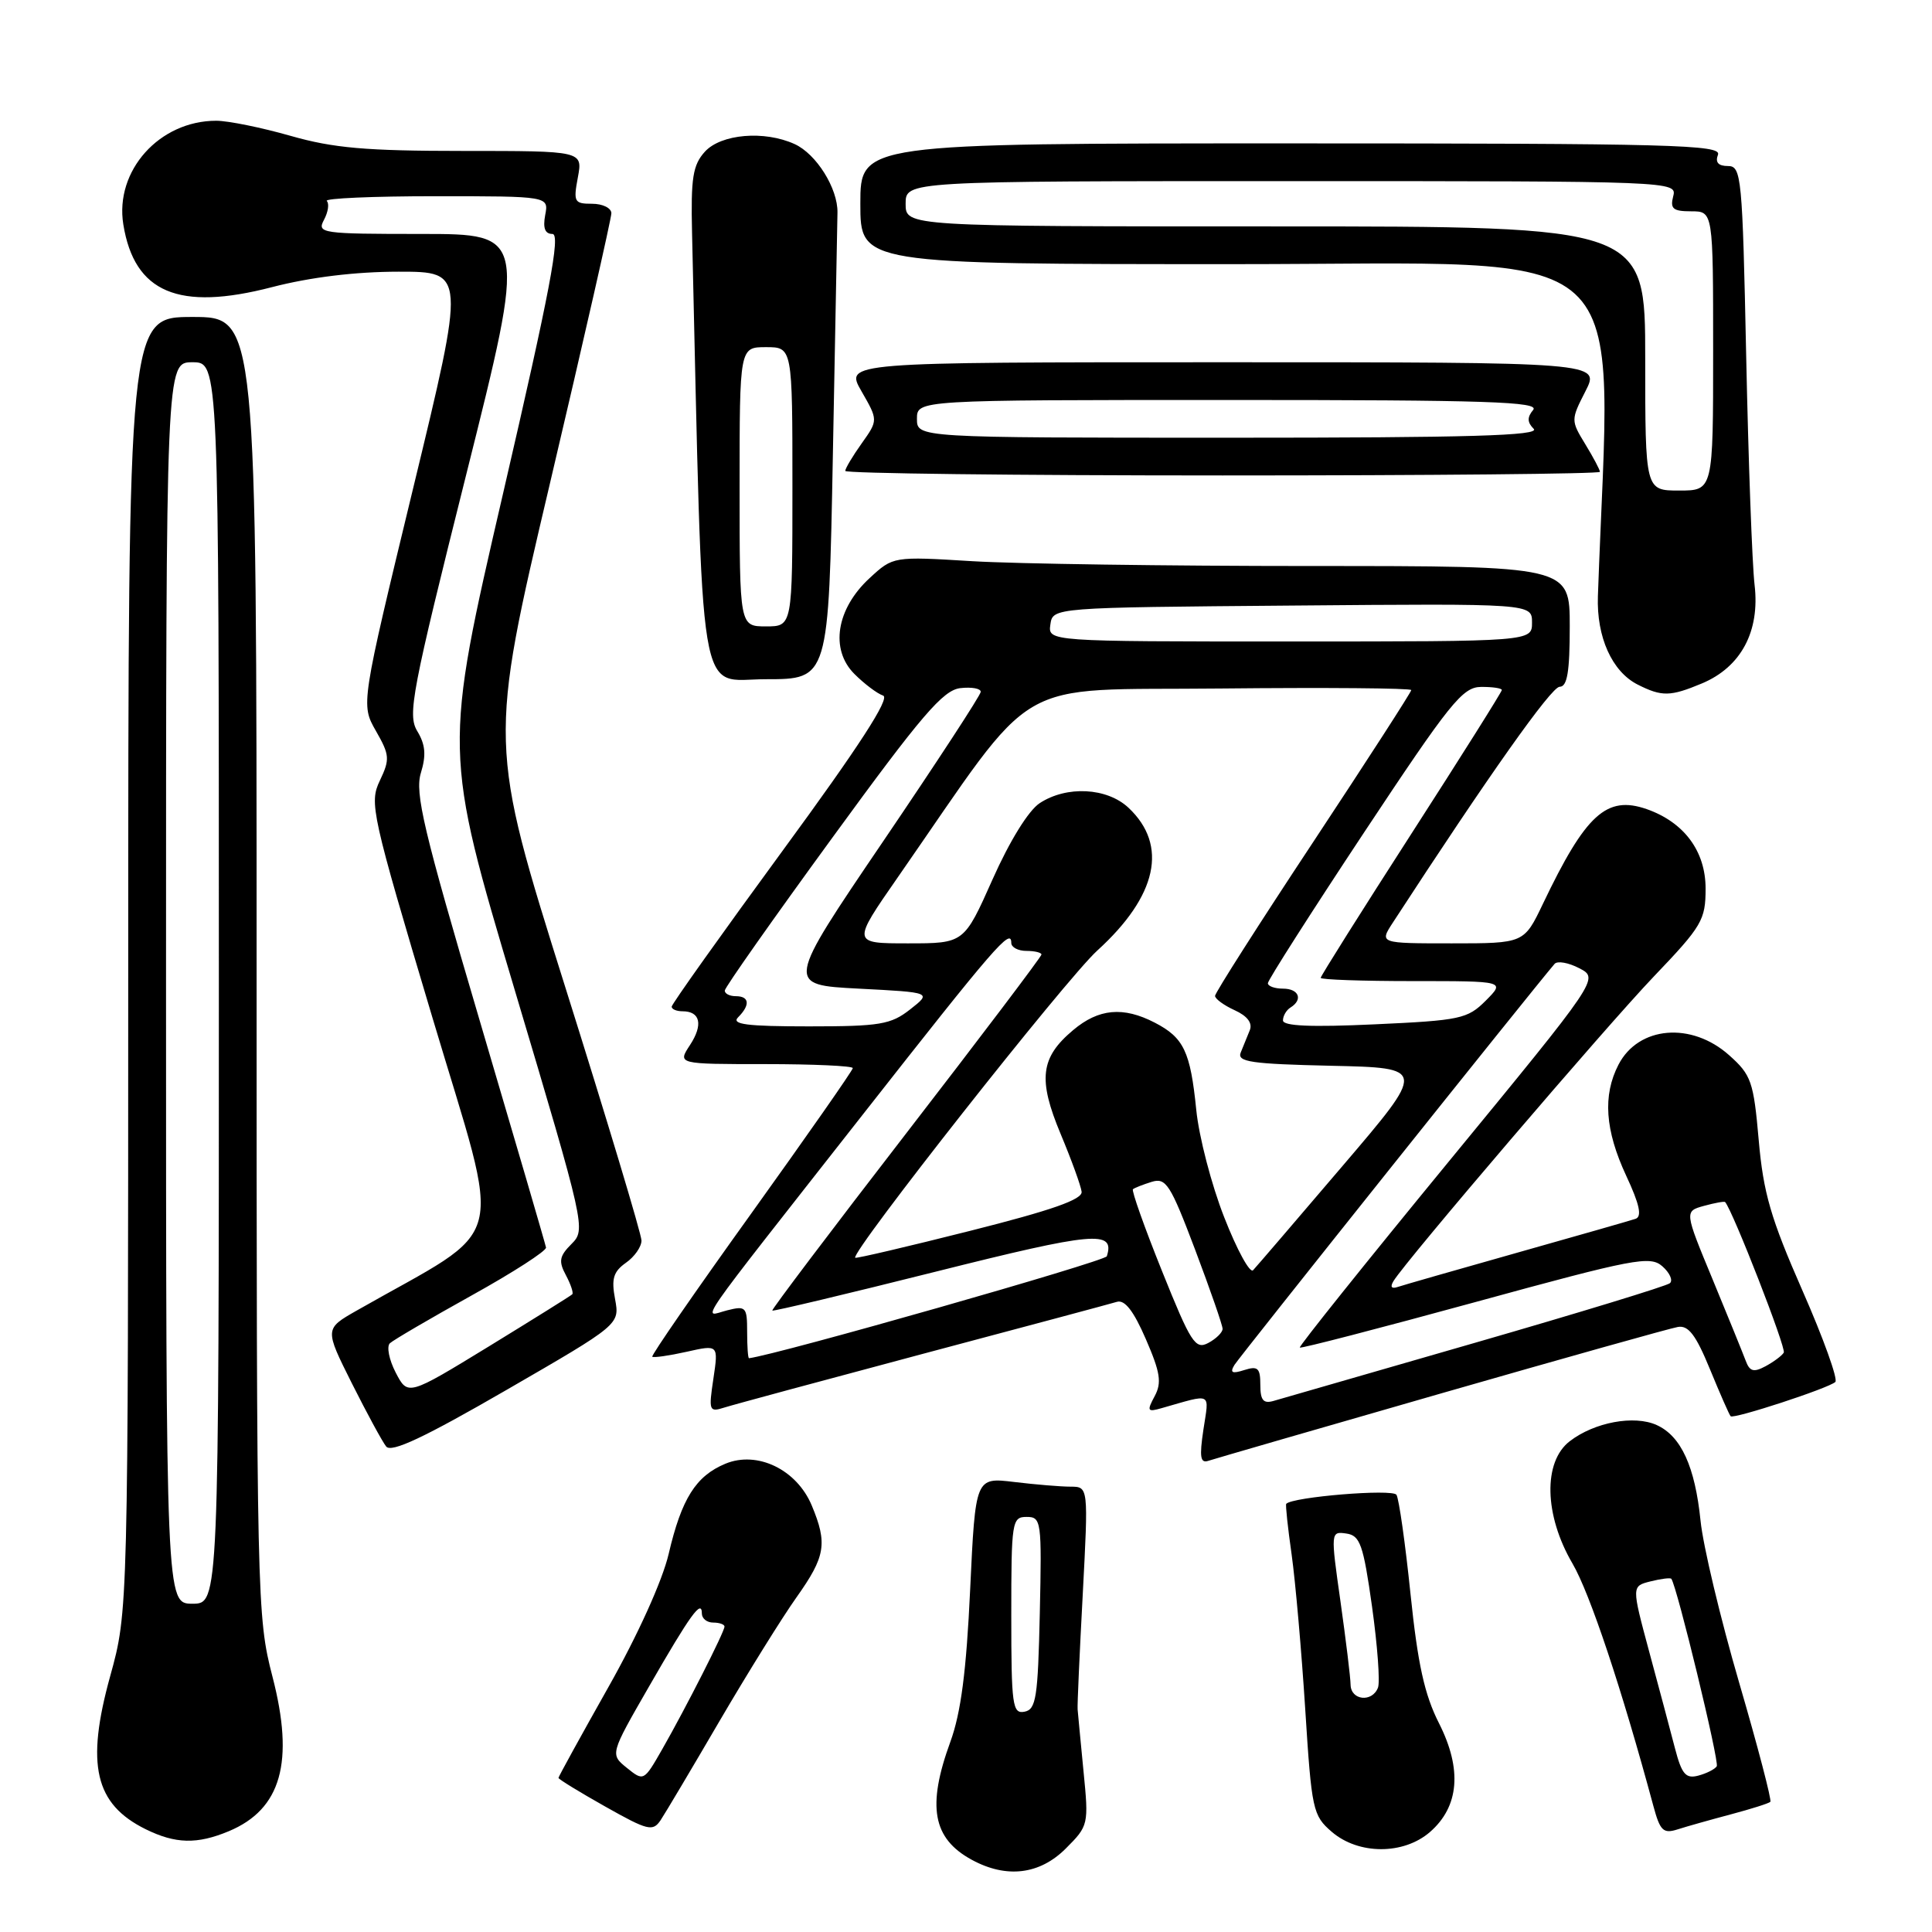<?xml version="1.0" encoding="UTF-8" standalone="no"?>
<!DOCTYPE svg PUBLIC "-//W3C//DTD SVG 1.1//EN" "http://www.w3.org/Graphics/SVG/1.1/DTD/svg11.dtd" >
<svg xmlns="http://www.w3.org/2000/svg" xmlns:xlink="http://www.w3.org/1999/xlink" version="1.1" viewBox="0 0 256 256">
 <g >
 <path fill="currentColor"
d=" M 141.22 244.94 C 144.24 241.92 144.27 241.77 143.57 234.69 C 143.19 230.73 142.83 227.05 142.79 226.50 C 142.74 225.95 143.05 219.09 143.47 211.25 C 144.22 197.00 144.22 197.00 141.86 196.99 C 140.56 196.99 137.19 196.71 134.38 196.37 C 129.25 195.75 129.25 195.75 128.55 210.63 C 128.05 221.41 127.33 226.95 125.93 230.79 C 122.80 239.36 123.58 243.62 128.78 246.44 C 133.36 248.93 137.76 248.40 141.22 244.94 Z  M 189.48 242.75 C 193.35 239.38 193.76 234.44 190.68 228.35 C 188.75 224.55 187.86 220.49 186.90 211.21 C 186.21 204.52 185.37 198.60 185.04 198.07 C 184.54 197.25 171.22 198.35 170.43 199.27 C 170.32 199.40 170.64 202.43 171.15 206.00 C 171.65 209.57 172.46 218.79 172.95 226.48 C 173.80 239.84 173.95 240.56 176.47 242.73 C 180.02 245.78 185.98 245.79 189.48 242.75 Z  M 30.33 242.64 C 37.27 239.73 39.04 233.48 36.10 222.15 C 34.05 214.23 34.00 212.18 34.00 128.03 C 34.00 42.00 34.00 42.00 25.50 42.00 C 17.00 42.00 17.00 42.00 16.99 127.75 C 16.98 213.50 16.98 213.50 14.60 222.10 C 11.35 233.84 12.56 239.05 19.30 242.38 C 23.26 244.33 26.11 244.40 30.33 242.64 Z  M 95.37 228.00 C 99.07 221.68 103.65 214.31 105.55 211.64 C 109.38 206.24 109.67 204.53 107.56 199.48 C 105.57 194.72 100.35 192.20 96.12 193.95 C 92.20 195.58 90.31 198.58 88.60 205.91 C 87.77 209.45 84.52 216.64 80.60 223.58 C 76.97 230.02 74.00 235.42 74.00 235.58 C 74.00 235.75 76.79 237.46 80.20 239.38 C 85.84 242.56 86.50 242.72 87.53 241.19 C 88.15 240.26 91.68 234.32 95.37 228.00 Z  M 229.35 240.41 C 232.02 239.70 234.37 238.96 234.58 238.75 C 234.78 238.55 232.92 231.43 230.44 222.94 C 227.96 214.45 225.66 204.80 225.33 201.50 C 224.60 194.34 222.76 190.30 219.53 188.83 C 216.55 187.47 211.27 188.45 208.00 190.97 C 204.45 193.69 204.61 200.77 208.36 207.17 C 210.67 211.11 214.89 223.77 219.08 239.30 C 219.97 242.60 220.39 243.01 222.30 242.40 C 223.51 242.01 226.68 241.12 229.35 240.41 Z  M 191.00 184.62 C 207.22 179.96 221.32 176.00 222.32 175.83 C 223.72 175.58 224.71 176.88 226.57 181.41 C 227.91 184.67 229.14 187.48 229.32 187.66 C 229.73 188.06 242.24 183.97 243.19 183.12 C 243.57 182.78 241.61 177.32 238.83 171.00 C 234.64 161.46 233.65 158.07 233.04 151.08 C 232.36 143.31 232.05 142.43 229.13 139.83 C 224.13 135.36 217.11 135.96 214.46 141.07 C 212.35 145.15 212.67 149.75 215.48 155.79 C 217.25 159.58 217.60 161.20 216.72 161.50 C 216.05 161.73 208.97 163.75 201.00 166.00 C 193.03 168.25 185.91 170.29 185.20 170.53 C 184.37 170.81 184.17 170.52 184.65 169.74 C 186.33 166.99 212.80 136.02 219.17 129.36 C 225.53 122.71 226.00 121.90 226.00 117.74 C 226.00 112.78 223.15 108.95 218.19 107.21 C 212.88 105.37 210.12 107.88 204.45 119.75 C 201.94 125.00 201.94 125.00 192.36 125.00 C 182.77 125.00 182.77 125.00 184.56 122.25 C 197.21 102.81 205.56 91.00 206.66 91.00 C 207.67 91.00 208.00 89.03 208.00 83.00 C 208.00 75.00 208.00 75.00 173.66 75.00 C 154.77 75.00 134.59 74.71 128.83 74.36 C 118.35 73.72 118.35 73.72 115.22 76.61 C 110.81 80.68 109.96 86.05 113.21 89.30 C 114.53 90.62 116.24 91.91 117.02 92.17 C 117.98 92.49 113.85 98.88 103.71 112.71 C 95.62 123.76 89.00 133.06 89.00 133.39 C 89.00 133.73 89.65 134.00 90.44 134.00 C 92.80 134.00 93.19 135.78 91.43 138.47 C 89.77 141.00 89.77 141.00 101.38 141.00 C 107.77 141.00 113.00 141.24 113.00 141.53 C 113.00 141.82 106.95 150.47 99.57 160.76 C 92.18 171.05 86.27 179.60 86.43 179.77 C 86.60 179.93 88.64 179.64 90.97 179.12 C 95.20 178.17 95.20 178.17 94.53 182.67 C 93.89 186.94 93.96 187.15 95.97 186.51 C 97.13 186.14 108.98 182.94 122.29 179.39 C 135.61 175.85 147.18 172.75 148.00 172.50 C 149.04 172.19 150.22 173.72 151.83 177.44 C 153.75 181.86 153.96 183.21 153.00 185.00 C 151.94 186.97 152.04 187.13 153.91 186.59 C 160.74 184.65 160.22 184.38 159.46 189.42 C 158.91 193.08 159.05 193.93 160.13 193.56 C 160.89 193.31 174.78 189.28 191.00 184.62 Z  M 81.50 172.14 C 80.99 169.44 81.28 168.50 82.93 167.33 C 84.07 166.54 85.00 165.21 85.00 164.38 C 85.00 163.55 80.44 148.39 74.87 130.70 C 64.75 98.52 64.75 98.52 72.88 64.01 C 77.35 45.03 81.01 28.94 81.01 28.25 C 81.00 27.56 79.85 27.00 78.45 27.00 C 76.09 27.00 75.96 26.76 76.57 23.50 C 77.22 20.00 77.22 20.00 61.36 20.00 C 48.49 20.00 44.17 19.62 38.50 18.00 C 34.65 16.90 30.22 16.00 28.65 16.00 C 21.12 16.00 15.19 22.62 16.34 29.74 C 17.81 38.79 23.66 41.26 36.03 38.05 C 41.12 36.73 47.11 36.00 52.82 36.00 C 61.69 36.00 61.69 36.00 54.75 64.67 C 47.81 93.35 47.81 93.35 49.81 96.85 C 51.64 100.05 51.68 100.60 50.33 103.44 C 48.91 106.41 49.21 107.75 57.29 134.81 C 66.63 166.12 67.69 162.02 47.26 173.66 C 43.01 176.08 43.01 176.08 46.62 183.29 C 48.61 187.25 50.66 191.03 51.17 191.67 C 51.86 192.53 56.21 190.48 67.12 184.17 C 82.12 175.50 82.12 175.50 81.50 172.14 Z  M 225.51 90.56 C 230.69 88.39 233.22 83.67 232.49 77.50 C 232.17 74.75 231.67 61.14 231.38 47.25 C 230.88 23.33 230.75 22.00 228.96 22.00 C 227.68 22.00 227.25 21.51 227.64 20.50 C 228.15 19.18 221.46 19.00 171.11 19.00 C 114.00 19.00 114.00 19.00 114.00 27.00 C 114.00 35.00 114.00 35.00 163.61 35.00 C 217.97 35.00 213.42 30.84 211.73 79.00 C 211.54 84.41 213.60 88.99 217.00 90.71 C 220.21 92.33 221.32 92.31 225.51 90.56 Z  M 110.36 60.25 C 110.67 43.89 110.94 29.45 110.97 28.16 C 111.02 24.96 108.17 20.40 105.29 19.09 C 101.28 17.26 95.54 17.75 93.40 20.10 C 91.80 21.87 91.53 23.57 91.70 30.85 C 93.20 95.12 92.35 90.00 101.48 90.00 C 109.80 90.00 109.80 90.00 110.36 60.25 Z  M 212.00 62.52 C 212.00 62.26 211.13 60.61 210.06 58.86 C 208.14 55.71 208.14 55.64 210.08 51.84 C 212.04 48.00 212.04 48.00 161.99 48.00 C 111.94 48.00 111.94 48.00 114.15 51.84 C 116.36 55.68 116.36 55.68 114.18 58.75 C 112.98 60.43 112.00 62.08 112.00 62.40 C 112.00 62.73 134.50 63.00 162.00 63.00 C 189.50 63.00 212.00 62.79 212.00 62.52 Z  M 134.00 214.07 C 134.00 201.60 134.09 201.00 136.03 201.00 C 137.98 201.00 138.05 201.51 137.78 213.74 C 137.53 224.94 137.29 226.52 135.75 226.81 C 134.16 227.12 134.00 225.99 134.00 214.07 Z  M 178.96 223.25 C 178.95 222.29 178.34 217.32 177.62 212.20 C 176.31 202.99 176.32 202.90 178.39 203.20 C 180.22 203.46 180.64 204.64 181.80 212.87 C 182.52 218.03 182.88 222.87 182.59 223.62 C 181.83 225.61 179.01 225.32 178.96 223.25 Z  M 22.00 130.25 C 22.00 48.00 22.00 48.00 25.50 48.00 C 29.00 48.00 29.00 48.00 29.00 130.25 C 29.00 212.50 29.00 212.50 25.50 212.50 C 22.00 212.50 22.00 212.50 22.00 130.25 Z  M 83.07 234.26 C 80.83 232.45 80.83 232.45 86.00 223.47 C 91.50 213.91 93.00 211.84 93.00 213.80 C 93.00 214.46 93.67 215.00 94.50 215.00 C 95.33 215.00 96.00 215.24 96.00 215.53 C 96.00 216.22 90.88 226.30 87.75 231.78 C 85.32 236.03 85.29 236.05 83.07 234.26 Z  M 221.94 231.65 C 221.35 229.37 219.81 223.60 218.52 218.83 C 216.19 210.17 216.19 210.17 218.71 209.54 C 220.10 209.19 221.34 209.04 221.46 209.20 C 222.21 210.20 227.84 233.45 227.48 234.04 C 227.23 234.43 226.13 234.99 225.03 235.28 C 223.37 235.72 222.84 235.10 221.94 231.65 Z  M 167.00 183.50 C 167.00 181.27 166.67 180.97 164.87 181.54 C 163.25 182.06 162.94 181.90 163.57 180.86 C 164.21 179.81 203.00 131.21 205.99 127.72 C 206.36 127.29 207.84 127.55 209.27 128.30 C 211.89 129.66 211.89 129.66 191.92 153.97 C 180.94 167.34 172.08 178.41 172.23 178.56 C 172.38 178.71 182.85 175.99 195.50 172.53 C 216.56 166.76 218.65 166.36 220.27 167.79 C 221.25 168.65 221.70 169.66 221.27 170.03 C 220.85 170.40 209.25 173.94 195.50 177.91 C 181.75 181.87 169.71 185.35 168.75 185.63 C 167.40 186.02 167.00 185.54 167.00 183.50 Z  M 231.31 180.29 C 230.94 179.31 228.97 174.45 226.92 169.50 C 223.19 160.50 223.19 160.50 225.80 159.78 C 227.23 159.39 228.48 159.16 228.59 159.28 C 229.63 160.49 236.71 178.66 236.36 179.23 C 236.10 179.65 235.01 180.46 233.93 181.04 C 232.36 181.88 231.84 181.73 231.31 180.29 Z  M 99.00 176.48 C 99.00 173.17 98.84 173.00 96.34 173.63 C 93.08 174.45 91.30 177.02 114.29 147.73 C 131.86 125.34 134.00 122.87 134.00 124.94 C 134.00 125.52 134.90 126.00 136.00 126.00 C 137.10 126.00 138.00 126.22 138.00 126.48 C 138.00 126.75 129.92 137.43 120.05 150.21 C 110.18 162.99 102.21 173.54 102.33 173.66 C 102.45 173.78 112.20 171.46 124.00 168.50 C 145.01 163.23 147.76 162.98 146.66 166.46 C 146.45 167.13 103.00 179.51 99.25 179.97 C 99.11 179.99 99.00 178.42 99.00 176.48 Z  M 153.98 168.44 C 151.65 162.65 149.92 157.77 150.12 157.58 C 150.33 157.40 151.45 156.96 152.61 156.60 C 154.50 156.02 155.08 156.92 158.36 165.59 C 160.36 170.89 162.00 175.61 162.00 176.08 C 162.00 176.55 161.15 177.39 160.10 177.95 C 158.39 178.86 157.80 177.95 153.98 168.44 Z  M 162.22 161.31 C 160.53 157.02 158.86 150.60 158.51 147.05 C 157.73 139.32 156.86 137.50 153.02 135.51 C 148.83 133.34 145.58 133.64 142.19 136.50 C 137.85 140.14 137.51 143.02 140.55 150.28 C 141.98 153.70 143.23 157.14 143.32 157.91 C 143.45 158.94 139.35 160.37 128.52 163.10 C 120.28 165.18 113.44 166.78 113.32 166.66 C 112.67 166.00 141.26 129.70 145.40 125.95 C 153.35 118.72 154.82 112.00 149.53 107.03 C 146.68 104.36 141.34 104.08 137.77 106.42 C 136.29 107.38 133.78 111.44 131.52 116.52 C 127.74 125.00 127.74 125.00 120.31 125.00 C 112.88 125.00 112.88 125.00 118.96 116.25 C 137.89 89.01 133.57 91.53 161.77 91.23 C 175.65 91.09 187.00 91.18 187.00 91.44 C 187.00 91.70 181.15 100.76 174.00 111.58 C 166.85 122.39 161.00 131.56 161.00 131.96 C 161.00 132.35 162.17 133.21 163.60 133.86 C 165.29 134.63 165.99 135.56 165.60 136.52 C 165.27 137.34 164.73 138.66 164.40 139.47 C 163.90 140.71 165.79 140.98 176.40 141.22 C 188.99 141.50 188.99 141.50 177.89 154.50 C 171.79 161.65 166.46 167.87 166.04 168.31 C 165.62 168.76 163.90 165.61 162.22 161.31 Z  M 97.80 134.80 C 99.43 133.17 99.31 132.00 97.50 132.00 C 96.67 132.00 96.02 131.66 96.04 131.25 C 96.05 130.84 102.47 121.72 110.29 111.00 C 122.14 94.73 124.96 91.45 127.25 91.18 C 128.76 91.01 129.98 91.23 129.95 91.68 C 129.93 92.13 124.10 101.05 117.01 111.50 C 104.12 130.50 104.12 130.50 113.79 131.00 C 123.47 131.50 123.47 131.50 120.60 133.75 C 118.04 135.76 116.60 136.00 107.17 136.00 C 98.95 136.00 96.87 135.73 97.80 134.80 Z  M 170.00 135.21 C 170.00 134.61 170.45 133.84 171.00 133.50 C 172.69 132.45 172.11 131.00 170.00 131.00 C 168.90 131.00 168.00 130.67 168.00 130.28 C 168.00 129.88 173.74 120.89 180.75 110.30 C 192.14 93.11 193.79 91.04 196.25 91.02 C 197.76 91.01 199.00 91.19 199.00 91.43 C 199.00 91.67 193.60 100.25 187.00 110.50 C 180.40 120.75 175.00 129.33 175.00 129.57 C 175.00 129.81 180.50 130.00 187.23 130.00 C 199.45 130.00 199.45 130.00 196.87 132.59 C 194.45 135.01 193.50 135.21 182.14 135.73 C 173.72 136.12 170.00 135.96 170.00 135.21 Z  M 139.18 82.75 C 139.50 80.50 139.50 80.50 171.25 80.24 C 203.00 79.97 203.00 79.97 203.00 82.49 C 203.00 85.00 203.00 85.00 170.93 85.00 C 138.86 85.00 138.86 85.00 139.18 82.75 Z  M 52.43 181.87 C 51.55 180.17 51.21 178.42 51.66 177.99 C 52.12 177.56 57.00 174.71 62.50 171.65 C 68.00 168.60 72.43 165.74 72.35 165.30 C 72.27 164.86 68.29 151.24 63.50 135.02 C 56.10 109.95 54.95 105.08 55.77 102.41 C 56.49 100.06 56.37 98.66 55.29 96.88 C 53.98 94.70 54.54 91.77 61.81 62.75 C 69.76 31.00 69.76 31.00 55.85 31.00 C 42.57 31.00 41.98 30.91 42.93 29.13 C 43.48 28.10 43.65 26.98 43.30 26.63 C 42.95 26.28 49.43 26.00 57.69 26.00 C 72.72 26.00 72.72 26.00 72.24 28.50 C 71.92 30.22 72.21 31.00 73.20 31.00 C 74.31 31.00 72.86 38.60 66.69 65.25 C 58.76 99.50 58.76 99.50 68.21 131.20 C 77.55 162.52 77.64 162.92 75.73 164.83 C 74.12 166.44 73.99 167.12 74.98 168.96 C 75.63 170.18 76.01 171.32 75.83 171.50 C 75.65 171.69 70.67 174.79 64.77 178.41 C 54.04 184.97 54.04 184.97 52.43 181.87 Z  M 218.00 47.50 C 218.00 30.00 218.00 30.00 169.00 30.00 C 120.00 30.00 120.00 30.00 120.00 27.00 C 120.00 24.00 120.00 24.00 171.12 24.00 C 221.74 24.00 222.23 24.02 221.71 26.00 C 221.28 27.66 221.68 28.00 224.09 28.00 C 227.00 28.00 227.00 28.00 227.00 46.50 C 227.00 65.00 227.00 65.00 222.50 65.00 C 218.00 65.00 218.00 65.00 218.00 47.50 Z  M 98.00 64.50 C 98.00 46.00 98.00 46.00 101.50 46.00 C 105.00 46.00 105.00 46.00 105.00 64.50 C 105.00 83.00 105.00 83.00 101.50 83.00 C 98.00 83.00 98.00 83.00 98.00 64.50 Z  M 121.50 55.50 C 121.50 53.00 121.50 53.00 162.87 53.00 C 197.09 53.00 204.05 53.23 203.15 54.32 C 202.34 55.29 202.36 55.96 203.22 56.82 C 204.13 57.73 194.72 58.00 162.95 58.00 C 121.50 58.00 121.50 58.00 121.50 55.50 Z "/>
</g>
</svg>